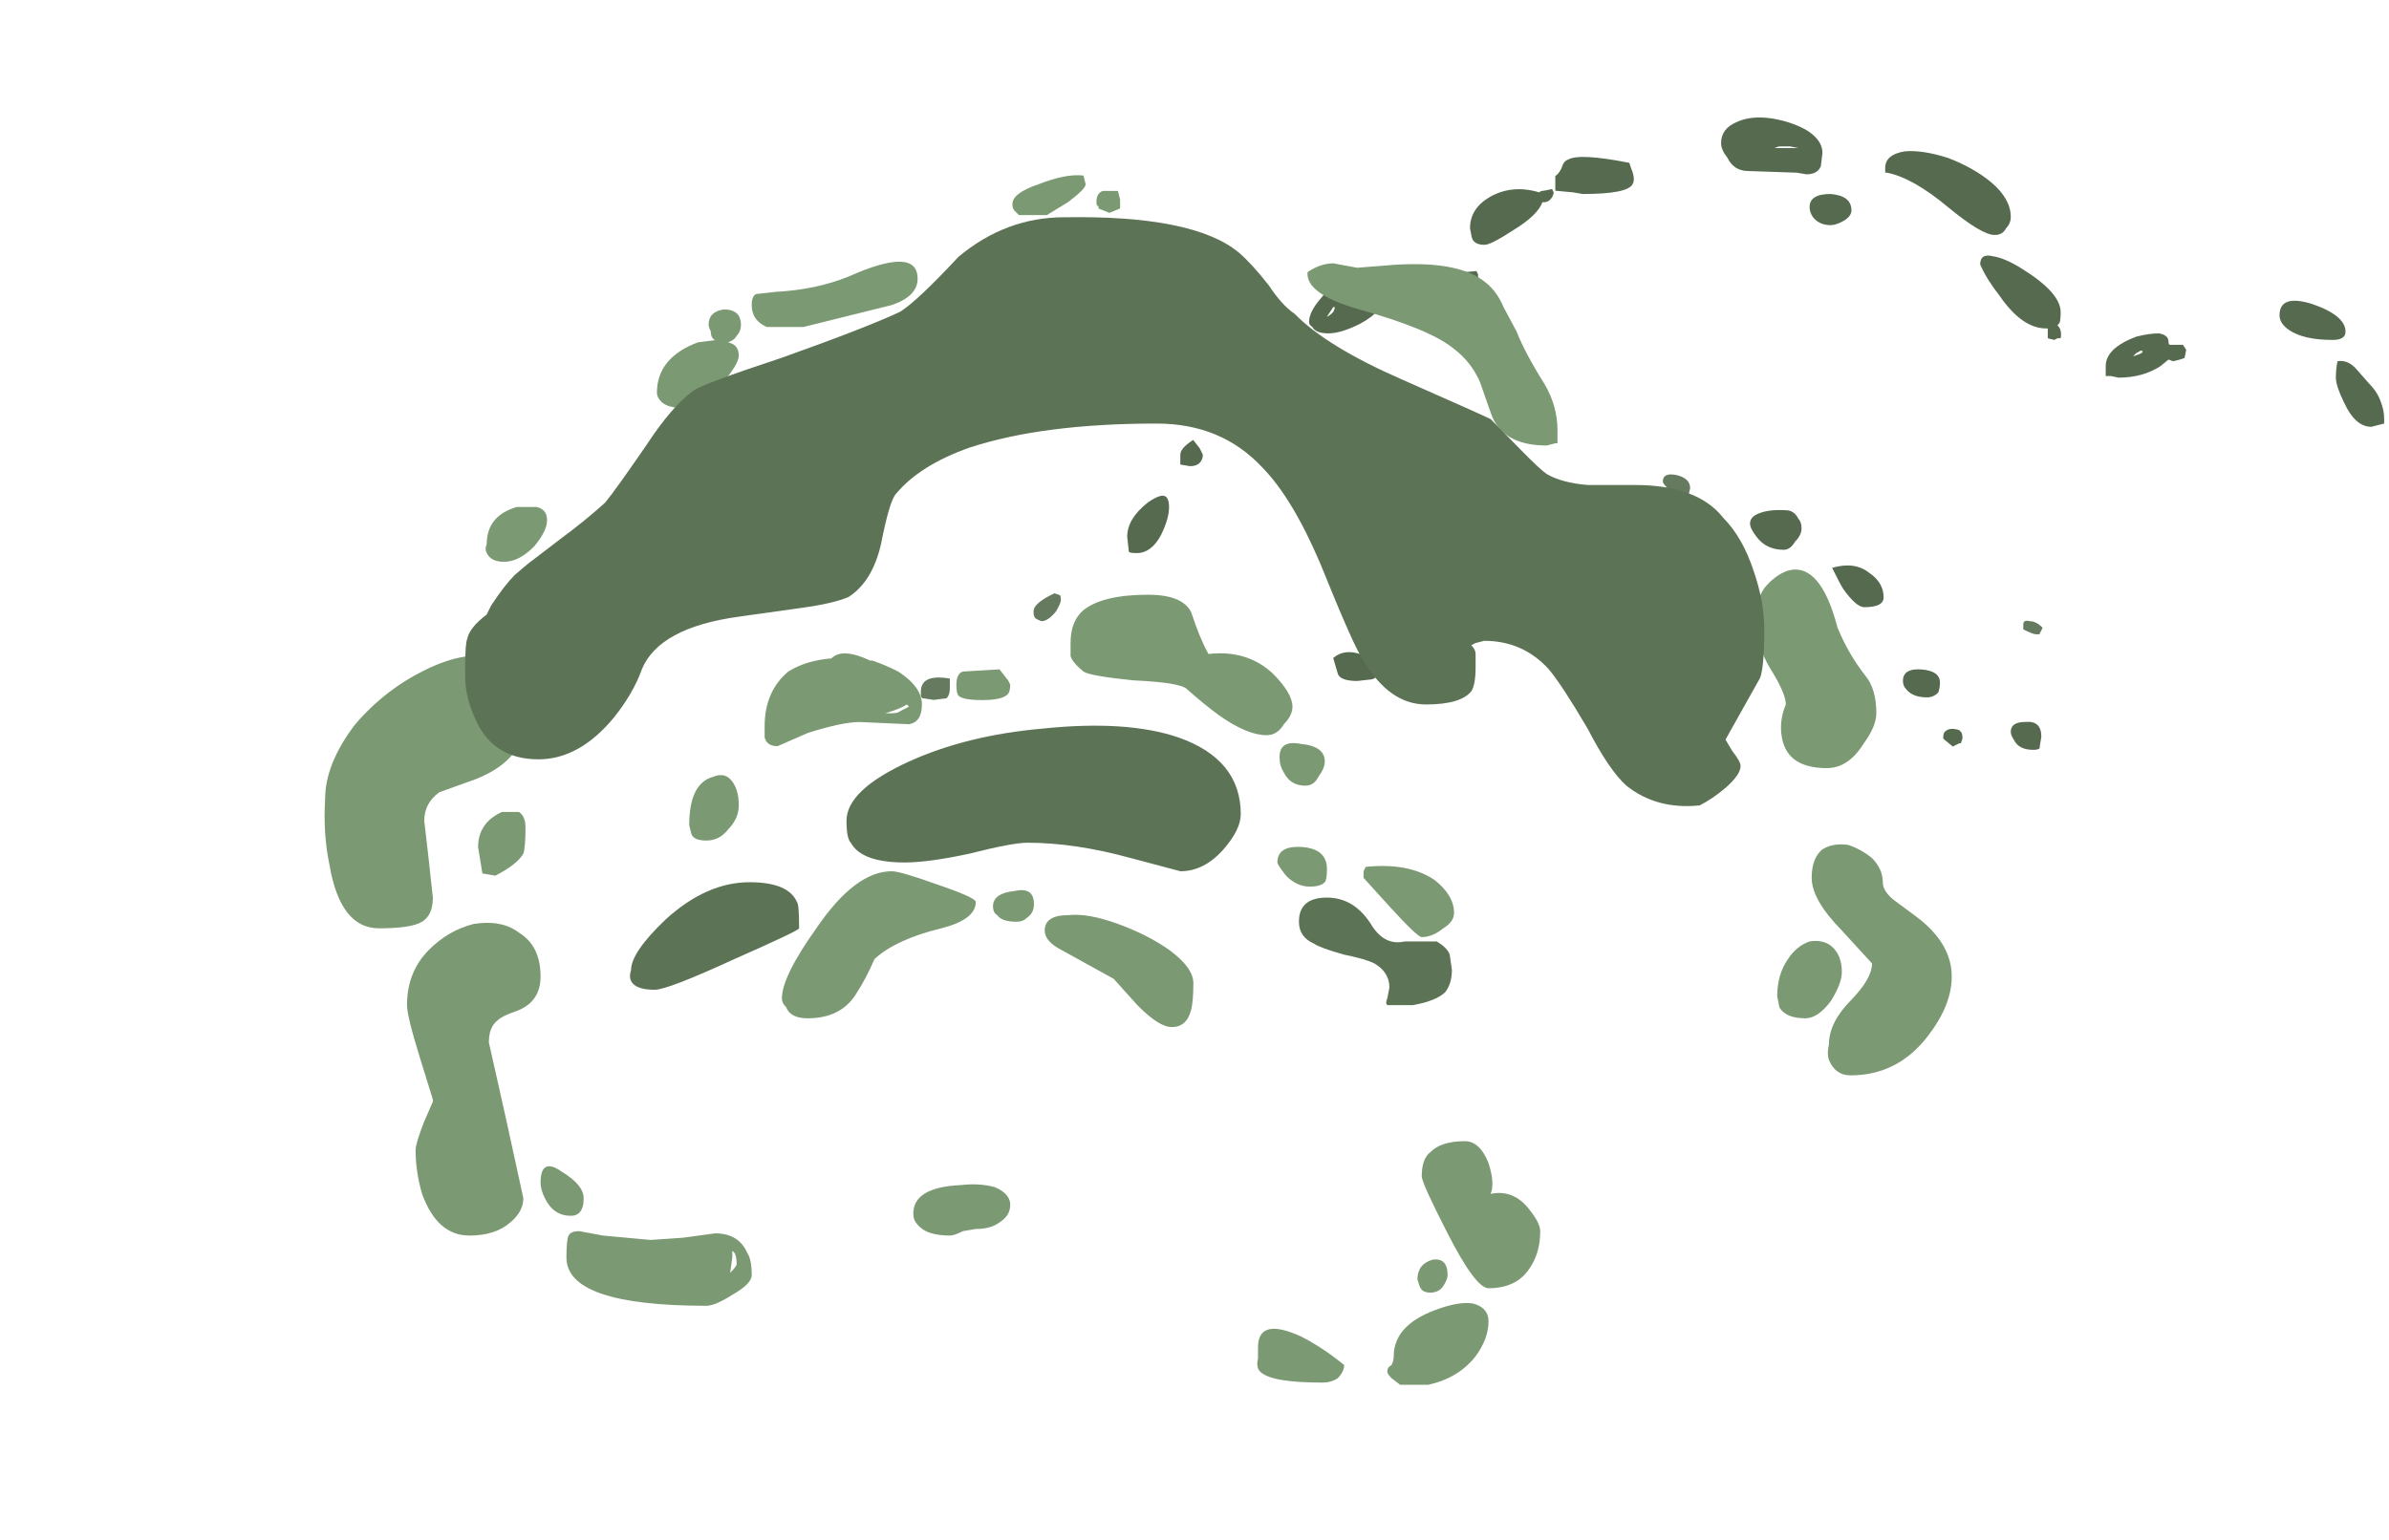 <?xml version="1.0" encoding="UTF-8" standalone="no"?>
<svg xmlns:ffdec="https://www.free-decompiler.com/flash" xmlns:xlink="http://www.w3.org/1999/xlink" ffdec:objectType="frame" height="245.6px" width="380.9px" xmlns="http://www.w3.org/2000/svg">
  <g transform="matrix(1.0, 0.0, 0.0, 1.0, 156.75, 242.85)">
    <use ffdec:characterId="422" height="19.3" transform="matrix(5.132, 0.0, 0.0, 5.23, 22.971, -224.202)" width="39.05" xlink:href="#shape0"/>
    <use ffdec:characterId="426" height="6.95" transform="matrix(5.132, 0.0, 0.0, 5.23, -9.928, -167.58)" width="34.85" xlink:href="#shape1"/>
    <use ffdec:characterId="417" height="27.55" transform="matrix(6.87, 0.0, 0.0, 7.0, -104.911, -214.85)" width="37.75" xlink:href="#shape2"/>
  </g>
  <defs>
    <g id="shape0" transform="matrix(1.0, 0.0, 0.0, 1.0, 14.95, 33.95)">
      <path d="M3.7 -32.7 Q3.5 -32.95 3.5 -33.15 3.5 -33.6 4.0 -33.8 4.45 -34.0 5.1 -33.9 5.7 -33.8 6.15 -33.55 6.65 -33.25 6.65 -32.85 L6.6 -32.45 Q6.5 -32.2 6.15 -32.2 L5.85 -32.25 4.35 -32.3 Q3.9 -32.3 3.7 -32.7 M5.15 -33.0 L5.9 -33.0 5.65 -33.05 5.3 -33.05 5.15 -33.0 M0.75 -31.9 Q0.6 -31.6 -0.8 -31.6 L-1.1 -31.65 -1.65 -31.7 -1.65 -32.15 Q-1.55 -32.2 -1.45 -32.4 -1.4 -32.6 -1.25 -32.65 -0.9 -32.85 0.65 -32.55 L0.7 -32.4 Q0.85 -32.05 0.75 -31.9 M10.55 -32.7 Q11.35 -32.4 11.9 -31.95 12.5 -31.45 12.5 -30.9 12.5 -30.7 12.35 -30.55 12.25 -30.35 12.0 -30.35 11.6 -30.35 10.55 -31.2 9.45 -32.1 8.65 -32.25 L8.6 -32.25 8.6 -32.4 Q8.6 -32.8 9.2 -32.9 9.75 -32.95 10.55 -32.7 M7.25 -30.75 Q7.05 -30.65 6.9 -30.65 6.55 -30.65 6.35 -30.9 6.25 -31.05 6.25 -31.2 6.25 -31.6 6.9 -31.6 7.55 -31.55 7.55 -31.1 7.55 -30.9 7.25 -30.75 M12.8 -29.35 Q14.05 -28.6 14.05 -28.0 14.05 -27.7 14.0 -27.65 L13.95 -27.6 Q14.1 -27.45 14.05 -27.2 L13.95 -27.2 13.85 -27.15 13.65 -27.2 13.65 -27.5 13.6 -27.5 Q12.85 -27.5 12.15 -28.5 11.75 -29.0 11.55 -29.45 11.55 -29.8 11.95 -29.7 12.3 -29.65 12.8 -29.35 M23.2 -26.3 L23.65 -25.8 Q23.9 -25.55 24.0 -25.25 24.1 -25.0 24.1 -24.75 L24.1 -24.6 23.7 -24.5 Q23.2 -24.5 22.85 -25.25 22.6 -25.75 22.6 -26.0 22.6 -26.25 22.65 -26.5 22.95 -26.55 23.2 -26.3 M22.5 -27.15 Q21.6 -27.15 21.15 -27.45 20.85 -27.65 20.85 -27.9 20.85 -28.55 21.85 -28.25 22.9 -27.9 22.9 -27.4 22.9 -27.15 22.5 -27.15 M17.75 -26.55 L17.55 -26.5 17.4 -26.55 17.15 -26.35 Q16.6 -26.0 15.85 -26.0 L15.6 -26.05 15.45 -26.05 15.45 -26.35 Q15.45 -26.9 16.4 -27.25 16.8 -27.35 17.1 -27.35 17.4 -27.3 17.4 -27.1 17.4 -27.0 17.45 -27.0 L17.85 -27.0 17.95 -26.85 17.9 -26.6 17.75 -26.55 M16.5 -26.8 L16.4 -26.75 16.3 -26.65 16.45 -26.7 Q16.6 -26.75 16.6 -26.8 16.55 -26.85 16.5 -26.8 M13.4 -14.75 L13.4 -14.7 Q13.35 -14.65 13.2 -14.65 12.75 -14.65 12.6 -14.95 12.5 -15.1 12.5 -15.2 12.5 -15.5 12.95 -15.5 13.45 -15.55 13.45 -15.05 L13.4 -14.75 M6.0 -21.4 Q6.0 -21.2 5.8 -21.0 5.65 -20.75 5.45 -20.75 4.9 -20.75 4.6 -21.15 4.4 -21.4 4.4 -21.55 4.4 -21.75 4.65 -21.85 5.0 -22.0 5.6 -21.95 5.8 -21.9 5.9 -21.7 6.0 -21.6 6.0 -21.4 M2.25 -20.7 Q2.15 -20.6 2.0 -20.6 1.65 -20.6 1.45 -20.85 1.35 -20.95 1.35 -21.05 1.35 -21.4 1.85 -21.4 2.35 -21.4 2.35 -20.95 2.35 -20.8 2.25 -20.7 M6.95 -20.2 Q7.65 -20.4 8.1 -20.05 8.55 -19.75 8.55 -19.3 8.55 -19.0 7.95 -19.0 7.7 -19.0 7.3 -19.55 7.2 -19.7 6.95 -20.2 M9.75 -17.1 Q10.3 -17.05 10.3 -16.7 10.3 -16.55 10.25 -16.4 10.1 -16.25 9.9 -16.25 9.45 -16.25 9.25 -16.5 9.15 -16.6 9.15 -16.75 9.15 -17.15 9.75 -17.1 M10.95 -15.2 Q11.0 -15.15 11.0 -15.0 L10.95 -14.85 10.9 -14.85 10.7 -14.75 10.45 -14.95 10.4 -15.0 Q10.4 -15.15 10.45 -15.2 10.6 -15.35 10.9 -15.25 L10.95 -15.2 M-7.65 -28.75 L-6.9 -28.6 Q-6.95 -28.05 -7.7 -27.65 -8.3 -27.35 -8.7 -27.35 -9.1 -27.35 -9.2 -27.55 -9.3 -27.6 -9.3 -27.7 -9.3 -28.0 -8.95 -28.4 -8.6 -28.85 -8.05 -28.85 L-7.65 -28.75 M-3.7 -31.5 Q-3.0 -31.9 -2.15 -31.65 -2.1 -31.7 -2.0 -31.7 L-1.75 -31.75 -1.7 -31.65 Q-1.7 -31.6 -1.75 -31.5 -1.85 -31.35 -2.0 -31.35 L-2.05 -31.35 Q-2.2 -30.95 -2.95 -30.5 -3.65 -30.05 -3.85 -30.05 -4.2 -30.05 -4.25 -30.3 L-4.3 -30.55 Q-4.3 -31.15 -3.7 -31.5 M-4.65 -29.2 L-4.1 -29.25 -4.05 -29.15 -4.05 -29.0 Q-4.05 -28.85 -4.2 -28.75 -4.3 -28.7 -4.5 -28.65 L-4.7 -28.85 Q-4.75 -28.9 -4.75 -29.0 -4.75 -29.15 -4.65 -29.2 M-2.3 -21.35 Q-2.0 -21.25 -2.0 -21.05 -2.0 -20.7 -2.5 -20.6 -3.3 -20.4 -3.85 -20.05 L-4.0 -20.1 Q-4.05 -20.15 -4.05 -20.3 -4.05 -21.15 -3.0 -21.35 -2.6 -21.4 -2.3 -21.35 M-8.75 -27.85 Q-8.65 -27.9 -8.55 -28.0 -8.5 -28.1 -8.5 -28.15 L-8.55 -28.15 -8.75 -27.85 M-11.6 -25.4 Q-11.15 -25.4 -11.0 -25.55 L-10.95 -25.6 -11.2 -25.55 -11.5 -25.45 -11.6 -25.4 M-11.1 -25.1 Q-11.7 -24.75 -12.15 -24.75 -12.5 -24.75 -12.5 -25.15 -12.5 -25.55 -11.9 -25.85 -11.25 -26.15 -10.55 -25.85 -10.55 -25.95 -10.55 -25.75 -10.55 -25.5 -11.1 -25.1 M-7.35 -16.8 L-7.8 -16.75 Q-8.3 -16.75 -8.4 -16.95 L-8.55 -17.45 Q-8.2 -17.75 -7.65 -17.55 -7.15 -17.4 -7.15 -17.1 -7.15 -16.85 -7.35 -16.8 M-12.7 -23.85 L-12.6 -23.65 Q-12.6 -23.5 -12.7 -23.4 -12.8 -23.3 -13.0 -23.3 L-13.3 -23.35 -13.3 -23.65 Q-13.3 -23.85 -12.9 -24.1 L-12.7 -23.85 M-13.9 -21.2 Q-14.2 -20.65 -14.65 -20.65 -14.9 -20.65 -14.9 -20.7 L-14.95 -21.15 Q-14.95 -21.7 -14.3 -22.2 -14.0 -22.4 -13.85 -22.4 -13.65 -22.4 -13.65 -22.05 -13.65 -21.7 -13.9 -21.2" fill="#566a4f" fill-rule="evenodd" stroke="none"/>
    </g>
    <g id="shape1" transform="matrix(1.0, 0.0, 0.0, 1.0, 12.3, 33.2)">
      <path d="M11.55 -32.5 L11.55 -32.45 Q11.5 -32.4 11.35 -32.4 11.2 -32.4 10.95 -32.65 10.75 -32.85 10.75 -32.9 10.75 -33.2 11.2 -33.1 11.6 -33.0 11.6 -32.7 L11.55 -32.5 M13.0 -28.95 Q13.05 -29.2 13.4 -29.1 13.65 -28.95 13.9 -28.7 L13.9 -28.6 13.8 -28.55 13.85 -28.55 13.75 -28.35 Q13.65 -28.3 13.5 -28.3 13.2 -28.3 13.05 -28.5 12.95 -28.65 12.95 -28.75 12.95 -29.0 13.0 -28.95 M21.95 -28.4 L21.95 -28.55 Q21.95 -28.7 22.15 -28.65 22.35 -28.65 22.55 -28.45 L22.45 -28.25 22.35 -28.25 Q22.25 -28.25 21.95 -28.4 M-8.0 -29.45 Q-7.95 -29.45 -7.95 -29.3 -7.95 -29.2 -8.1 -28.95 -8.35 -28.65 -8.55 -28.65 -8.7 -28.7 -8.75 -28.75 -8.8 -28.8 -8.8 -28.95 -8.8 -29.2 -8.15 -29.5 L-8.0 -29.45 M-1.15 -32.75 L-1.2 -32.8 Q-1.2 -32.85 -1.2 -32.95 L-1.2 -33.1 -1.15 -33.2 -0.25 -33.2 Q-0.05 -33.2 0.0 -32.95 -0.25 -32.7 -0.4 -32.7 L-1.15 -32.75 M-11.4 -26.6 Q-11.4 -26.4 -11.5 -26.3 L-11.9 -26.25 -12.25 -26.3 -12.3 -26.35 -12.3 -26.5 Q-12.3 -27.05 -11.4 -26.9 -11.4 -26.85 -11.4 -26.6" fill="#657a5e" fill-rule="evenodd" stroke="none"/>
    </g>
    <g id="shape2" transform="matrix(1.0, 0.0, 0.0, 1.0, 15.25, 30.7)">
      <path d="M2.8 -30.35 L3.15 -30.35 3.2 -30.15 3.2 -29.95 2.95 -29.85 2.7 -29.95 2.7 -30.0 Q2.65 -30.0 2.65 -30.1 2.65 -30.3 2.8 -30.35 M2.4 -30.5 Q2.4 -30.4 2.0 -30.1 L1.5 -29.8 0.85 -29.8 0.75 -29.9 Q0.7 -29.95 0.7 -30.05 0.7 -30.3 1.3 -30.5 1.95 -30.75 2.35 -30.7 L2.4 -30.5 M8.15 -28.7 L8.7 -28.6 9.35 -28.65 Q11.05 -28.8 11.7 -28.25 11.95 -28.05 12.1 -27.7 L12.4 -27.15 Q12.6 -26.65 13.05 -25.95 13.35 -25.45 13.35 -24.9 L13.35 -24.6 13.3 -24.6 13.1 -24.55 Q12.05 -24.55 11.8 -25.3 L11.55 -26.0 Q11.35 -26.45 10.95 -26.75 10.4 -27.2 8.75 -27.65 7.5 -28.0 7.55 -28.5 7.85 -28.7 8.15 -28.7 M18.7 -21.7 Q19.45 -21.9 19.85 -20.4 20.1 -19.8 20.5 -19.3 20.75 -19.0 20.75 -18.45 20.75 -18.15 20.45 -17.75 20.1 -17.2 19.6 -17.2 18.65 -17.2 18.55 -17.95 18.5 -18.3 18.65 -18.65 18.65 -18.9 18.3 -19.45 17.95 -20.0 17.95 -20.7 17.95 -21.0 18.15 -21.3 18.4 -21.6 18.7 -21.7 M19.5 -15.35 Q19.75 -15.5 20.1 -15.45 20.4 -15.35 20.65 -15.15 20.9 -14.9 20.9 -14.6 20.9 -14.4 21.15 -14.2 L21.7 -13.8 Q22.5 -13.2 22.5 -12.45 22.5 -11.8 21.95 -11.1 21.25 -10.2 20.15 -10.2 19.8 -10.2 19.65 -10.55 19.6 -10.7 19.65 -10.9 19.65 -11.4 20.15 -11.9 20.65 -12.4 20.65 -12.75 L19.95 -13.5 Q19.25 -14.2 19.25 -14.7 19.25 -15.15 19.5 -15.35 M4.75 -19.0 Q4.6 -19.15 3.5 -19.2 2.5 -19.3 2.35 -19.4 2.1 -19.6 2.05 -19.75 2.05 -19.8 2.05 -20.05 2.05 -20.55 2.35 -20.8 2.8 -21.15 3.85 -21.15 4.65 -21.15 4.85 -20.75 5.05 -20.15 5.25 -19.8 6.15 -19.9 6.75 -19.35 7.2 -18.9 7.2 -18.6 7.2 -18.4 7.0 -18.2 6.85 -17.95 6.6 -17.95 6.15 -17.95 5.5 -18.4 5.15 -18.65 4.75 -19.0 M0.65 -19.1 Q0.65 -18.9 0.55 -18.85 0.4 -18.75 0.0 -18.75 -0.45 -18.75 -0.55 -18.85 -0.6 -18.9 -0.6 -19.1 -0.6 -19.35 -0.45 -19.4 L0.4 -19.45 0.6 -19.2 0.65 -19.1 M7.5 -16.8 Q7.15 -16.8 7.0 -17.1 6.9 -17.25 6.9 -17.45 6.9 -17.85 7.4 -17.75 7.95 -17.7 7.95 -17.35 7.95 -17.2 7.8 -17.0 7.7 -16.8 7.5 -16.8 M6.85 -15.05 Q6.85 -15.45 7.45 -15.4 8.0 -15.35 8.0 -14.9 8.0 -14.65 7.95 -14.6 7.85 -14.5 7.6 -14.5 7.3 -14.5 7.05 -14.75 6.85 -15.0 6.85 -15.05 M8.85 -14.85 L8.9 -14.95 Q9.9 -15.05 10.5 -14.65 10.95 -14.3 10.95 -13.9 10.95 -13.7 10.7 -13.55 10.45 -13.35 10.2 -13.35 10.1 -13.35 9.45 -14.05 L8.85 -14.7 8.85 -14.85 M11.75 -8.2 Q11.9 -7.75 11.8 -7.5 12.3 -7.6 12.65 -7.2 12.95 -6.85 12.95 -6.65 12.95 -6.15 12.7 -5.8 12.4 -5.35 11.75 -5.35 11.45 -5.35 10.8 -6.6 10.2 -7.75 10.2 -7.9 10.2 -8.3 10.4 -8.45 10.65 -8.7 11.2 -8.7 11.55 -8.7 11.75 -8.2 M4.9 -12.3 Q4.9 -11.9 4.85 -11.7 4.75 -11.3 4.4 -11.3 4.1 -11.3 3.6 -11.8 L3.05 -12.4 Q2.5 -12.7 1.85 -13.05 1.45 -13.25 1.45 -13.5 1.45 -13.85 2.0 -13.85 2.45 -13.9 3.15 -13.65 3.85 -13.4 4.35 -13.05 4.9 -12.65 4.9 -12.3 M1.05 -13.8 Q0.95 -13.7 0.8 -13.7 0.45 -13.7 0.35 -13.85 0.25 -13.9 0.25 -14.05 0.25 -14.35 0.75 -14.4 1.2 -14.5 1.2 -14.1 1.2 -13.9 1.05 -13.8 M0.65 -7.25 Q0.65 -7.0 0.4 -6.85 0.2 -6.7 -0.15 -6.7 L-0.45 -6.65 Q-0.65 -6.55 -0.75 -6.55 -1.3 -6.55 -1.5 -6.8 -1.6 -6.9 -1.6 -7.05 -1.6 -7.65 -0.5 -7.7 -0.05 -7.75 0.3 -7.65 0.65 -7.5 0.65 -7.25 M10.7 -5.4 Q10.6 -5.25 10.4 -5.25 10.2 -5.25 10.15 -5.4 L10.1 -5.55 Q10.1 -5.9 10.45 -6.0 10.8 -6.05 10.8 -5.65 10.8 -5.55 10.7 -5.4 M9.55 -3.8 Q9.55 -4.55 10.65 -4.9 11.1 -5.05 11.4 -5.0 11.75 -4.9 11.75 -4.6 11.75 -4.2 11.45 -3.8 11.05 -3.3 10.35 -3.15 L9.7 -3.15 9.5 -3.3 Q9.4 -3.4 9.4 -3.45 9.4 -3.55 9.5 -3.6 9.55 -3.7 9.55 -3.8 M8.4 -3.6 Q8.4 -3.45 8.25 -3.3 8.1 -3.2 7.9 -3.2 6.7 -3.2 6.45 -3.45 6.35 -3.55 6.4 -3.75 L6.4 -4.0 Q6.4 -4.7 7.4 -4.25 7.9 -4.0 8.4 -3.6 M19.7 -13.15 Q19.95 -12.95 19.95 -12.55 19.95 -12.3 19.7 -11.9 19.4 -11.5 19.1 -11.5 18.65 -11.5 18.5 -11.75 L18.45 -12.0 Q18.45 -12.5 18.7 -12.85 18.9 -13.15 19.2 -13.25 19.5 -13.3 19.7 -13.15 M-1.5 -28.35 Q-1.5 -27.95 -2.1 -27.75 L-4.15 -27.25 -5.0 -27.25 Q-5.35 -27.4 -5.35 -27.75 -5.35 -27.95 -5.25 -28.0 L-4.8 -28.05 Q-3.85 -28.1 -3.1 -28.4 -1.5 -29.1 -1.5 -28.35 M-5.9 -26.9 Q-5.65 -26.85 -5.65 -26.6 -5.65 -26.4 -6.05 -25.95 L-6.9 -25.4 Q-7.3 -25.4 -7.45 -25.55 -7.55 -25.65 -7.55 -25.75 -7.55 -26.55 -6.6 -26.9 L-6.2 -26.95 Q-6.3 -27.0 -6.3 -27.15 -6.35 -27.25 -6.35 -27.3 -6.35 -27.6 -6.0 -27.65 -5.6 -27.65 -5.6 -27.3 -5.6 -27.15 -5.7 -27.05 -5.75 -26.95 -5.9 -26.9 M-10.4 -22.25 Q-10.75 -21.9 -11.1 -21.9 -11.4 -21.9 -11.5 -22.1 -11.55 -22.2 -11.5 -22.3 -11.5 -22.95 -10.8 -23.15 L-10.35 -23.15 Q-10.1 -23.1 -10.1 -22.85 -10.1 -22.6 -10.4 -22.25 M-10.6 -18.35 Q-10.6 -17.4 -11.75 -16.95 -12.45 -16.7 -12.6 -16.65 -12.95 -16.4 -12.95 -16.0 L-12.85 -15.15 -12.75 -14.25 Q-12.75 -13.85 -13.0 -13.7 -13.25 -13.55 -14.0 -13.55 -14.9 -13.55 -15.15 -15.0 -15.3 -15.7 -15.25 -16.5 -15.25 -17.3 -14.55 -18.2 -13.85 -19.0 -12.9 -19.45 -11.95 -19.9 -11.3 -19.7 L-10.6 -18.35 M-11.15 -16.2 L-10.75 -16.2 Q-10.6 -16.1 -10.6 -15.85 -10.6 -15.4 -10.65 -15.25 -10.8 -15.0 -11.3 -14.75 L-11.6 -14.8 -11.7 -15.4 Q-11.7 -15.95 -11.15 -16.2 M-6.25 -17.0 Q-6.0 -17.1 -5.85 -16.95 -5.65 -16.75 -5.65 -16.35 -5.65 -16.05 -5.9 -15.8 -6.1 -15.55 -6.4 -15.55 -6.7 -15.55 -6.75 -15.7 L-6.8 -15.9 Q-6.8 -16.85 -6.25 -17.0 M-2.55 -19.65 Q-2.25 -19.55 -1.95 -19.4 -1.4 -19.05 -1.4 -18.65 -1.4 -18.25 -1.7 -18.2 L-2.85 -18.25 Q-3.25 -18.25 -4.05 -18.0 L-4.75 -17.7 Q-5.0 -17.7 -5.05 -17.9 L-5.05 -18.15 Q-5.05 -18.95 -4.5 -19.4 -4.1 -19.65 -3.5 -19.7 -3.25 -19.95 -2.6 -19.65 L-2.55 -19.65 M-1.75 -18.65 Q-1.9 -18.55 -2.25 -18.45 L-2.1 -18.45 Q-1.95 -18.45 -1.9 -18.5 L-1.7 -18.6 -1.75 -18.65 M-1.05 -14.55 Q-0.15 -14.25 -0.15 -14.15 -0.15 -13.75 -0.95 -13.55 -2.0 -13.3 -2.5 -12.85 -2.7 -12.4 -2.9 -12.1 -3.25 -11.5 -4.05 -11.5 -4.45 -11.5 -4.55 -11.75 -4.65 -11.85 -4.65 -11.95 -4.65 -12.45 -3.85 -13.55 -2.95 -14.85 -2.1 -14.85 -1.9 -14.85 -1.05 -14.55 M-12.85 -13.05 Q-12.4 -13.5 -11.8 -13.65 -11.15 -13.75 -10.75 -13.45 -10.25 -13.15 -10.25 -12.45 -10.25 -11.85 -10.85 -11.65 -11.15 -11.55 -11.25 -11.45 -11.45 -11.3 -11.45 -10.95 L-11.05 -9.2 -10.65 -7.4 Q-10.65 -7.1 -10.95 -6.85 -11.3 -6.55 -11.9 -6.55 -12.65 -6.55 -13.0 -7.5 -13.15 -8.0 -13.15 -8.5 -13.15 -8.65 -12.95 -9.15 L-12.75 -9.6 -12.75 -9.65 -13.05 -10.6 Q-13.35 -11.55 -13.35 -11.8 -13.35 -12.55 -12.85 -13.05 M-10.25 -7.75 Q-10.25 -8.35 -9.75 -8.0 -9.25 -7.7 -9.25 -7.4 -9.25 -7.0 -9.55 -7.0 -9.95 -7.0 -10.15 -7.4 -10.25 -7.6 -10.25 -7.75 M-6.2 -6.6 Q-5.65 -6.6 -5.45 -6.15 -5.35 -6.0 -5.35 -5.65 -5.35 -5.45 -5.8 -5.2 -6.2 -4.95 -6.4 -4.95 -9.65 -4.95 -9.65 -6.05 -9.65 -6.45 -9.6 -6.55 -9.55 -6.65 -9.35 -6.65 L-8.8 -6.55 -7.7 -6.45 -6.95 -6.5 -6.2 -6.6 M-5.8 -6.2 L-5.8 -6.05 -5.85 -5.7 Q-5.7 -5.85 -5.7 -5.9 -5.7 -6.15 -5.8 -6.2" fill="#7b9972" fill-rule="evenodd" stroke="none"/>
      <path d="M5.95 -28.95 Q6.25 -28.7 6.65 -28.2 6.95 -27.75 7.25 -27.55 8.0 -26.8 9.75 -26.05 11.6 -25.25 11.8 -25.15 L12.5 -24.45 Q12.95 -24.0 13.1 -23.9 13.45 -23.7 14.05 -23.65 14.4 -23.65 15.15 -23.65 16.6 -23.65 17.2 -22.9 17.65 -22.45 17.9 -21.7 18.15 -21.0 18.15 -20.35 18.15 -19.5 18.05 -19.25 L17.25 -17.85 17.4 -17.6 Q17.6 -17.35 17.6 -17.25 17.6 -17.05 17.25 -16.75 16.95 -16.5 16.65 -16.35 15.65 -16.25 14.95 -16.8 14.55 -17.15 14.05 -18.1 13.45 -19.1 13.15 -19.45 12.55 -20.1 11.65 -20.1 L11.45 -20.05 11.35 -20.0 Q11.45 -19.9 11.45 -19.8 L11.45 -19.5 Q11.45 -19.1 11.35 -18.95 11.1 -18.65 10.3 -18.65 9.45 -18.65 8.85 -19.65 8.65 -19.9 7.85 -21.85 7.2 -23.35 6.5 -24.05 5.55 -25.05 4.05 -25.05 1.4 -25.05 -0.3 -24.5 -1.45 -24.1 -2.0 -23.45 -2.15 -23.3 -2.35 -22.3 -2.55 -21.45 -3.1 -21.1 -3.45 -20.95 -4.2 -20.85 L-5.65 -20.65 Q-7.5 -20.4 -7.9 -19.45 -8.1 -18.9 -8.55 -18.35 -9.35 -17.4 -10.3 -17.4 -11.4 -17.4 -11.8 -18.4 -12.0 -18.85 -12.0 -19.3 L-12.0 -19.5 Q-12.0 -20.05 -11.95 -20.15 -11.9 -20.4 -11.5 -20.7 L-11.4 -20.9 Q-11.1 -21.35 -10.85 -21.6 L-10.55 -21.85 -9.75 -22.45 Q-9.2 -22.85 -8.75 -23.25 -8.5 -23.55 -7.8 -24.55 -7.2 -25.45 -6.7 -25.8 -6.5 -25.95 -4.65 -26.55 -2.65 -27.25 -1.9 -27.6 -1.5 -27.85 -0.55 -28.85 0.55 -29.75 1.9 -29.75 4.9 -29.8 5.95 -28.95 M4.6 -14.85 L3.45 -15.15 Q2.15 -15.5 1.05 -15.5 0.7 -15.5 -0.3 -15.25 -1.25 -15.05 -1.8 -15.05 -2.8 -15.05 -3.05 -15.5 -3.15 -15.6 -3.15 -16.0 -3.15 -16.7 -1.7 -17.35 -0.35 -17.95 1.4 -18.1 3.35 -18.3 4.55 -17.9 6.0 -17.4 6.0 -16.15 6.0 -15.8 5.6 -15.35 5.15 -14.85 4.6 -14.85 M10.85 -12.95 L10.9 -12.6 Q10.9 -12.3 10.75 -12.1 10.55 -11.9 10.0 -11.8 L9.4 -11.8 Q9.35 -11.85 9.4 -11.95 L9.45 -12.2 Q9.45 -12.55 9.1 -12.75 8.9 -12.85 8.4 -12.95 7.85 -13.1 7.7 -13.2 7.35 -13.35 7.35 -13.7 7.35 -14.25 8.0 -14.25 8.65 -14.25 9.05 -13.6 9.35 -13.15 9.8 -13.25 L10.55 -13.25 Q10.8 -13.1 10.85 -12.95 M-4.25 -13.55 Q-4.25 -13.5 -5.75 -12.85 -7.3 -12.15 -7.6 -12.15 -8.05 -12.15 -8.15 -12.35 -8.2 -12.45 -8.15 -12.6 -8.15 -13.0 -7.35 -13.75 -6.4 -14.6 -5.4 -14.6 -4.5 -14.6 -4.3 -14.15 -4.25 -14.1 -4.25 -13.55" fill="#5d7356" fill-rule="evenodd" stroke="none"/>
    </g>
  </defs>
</svg>
